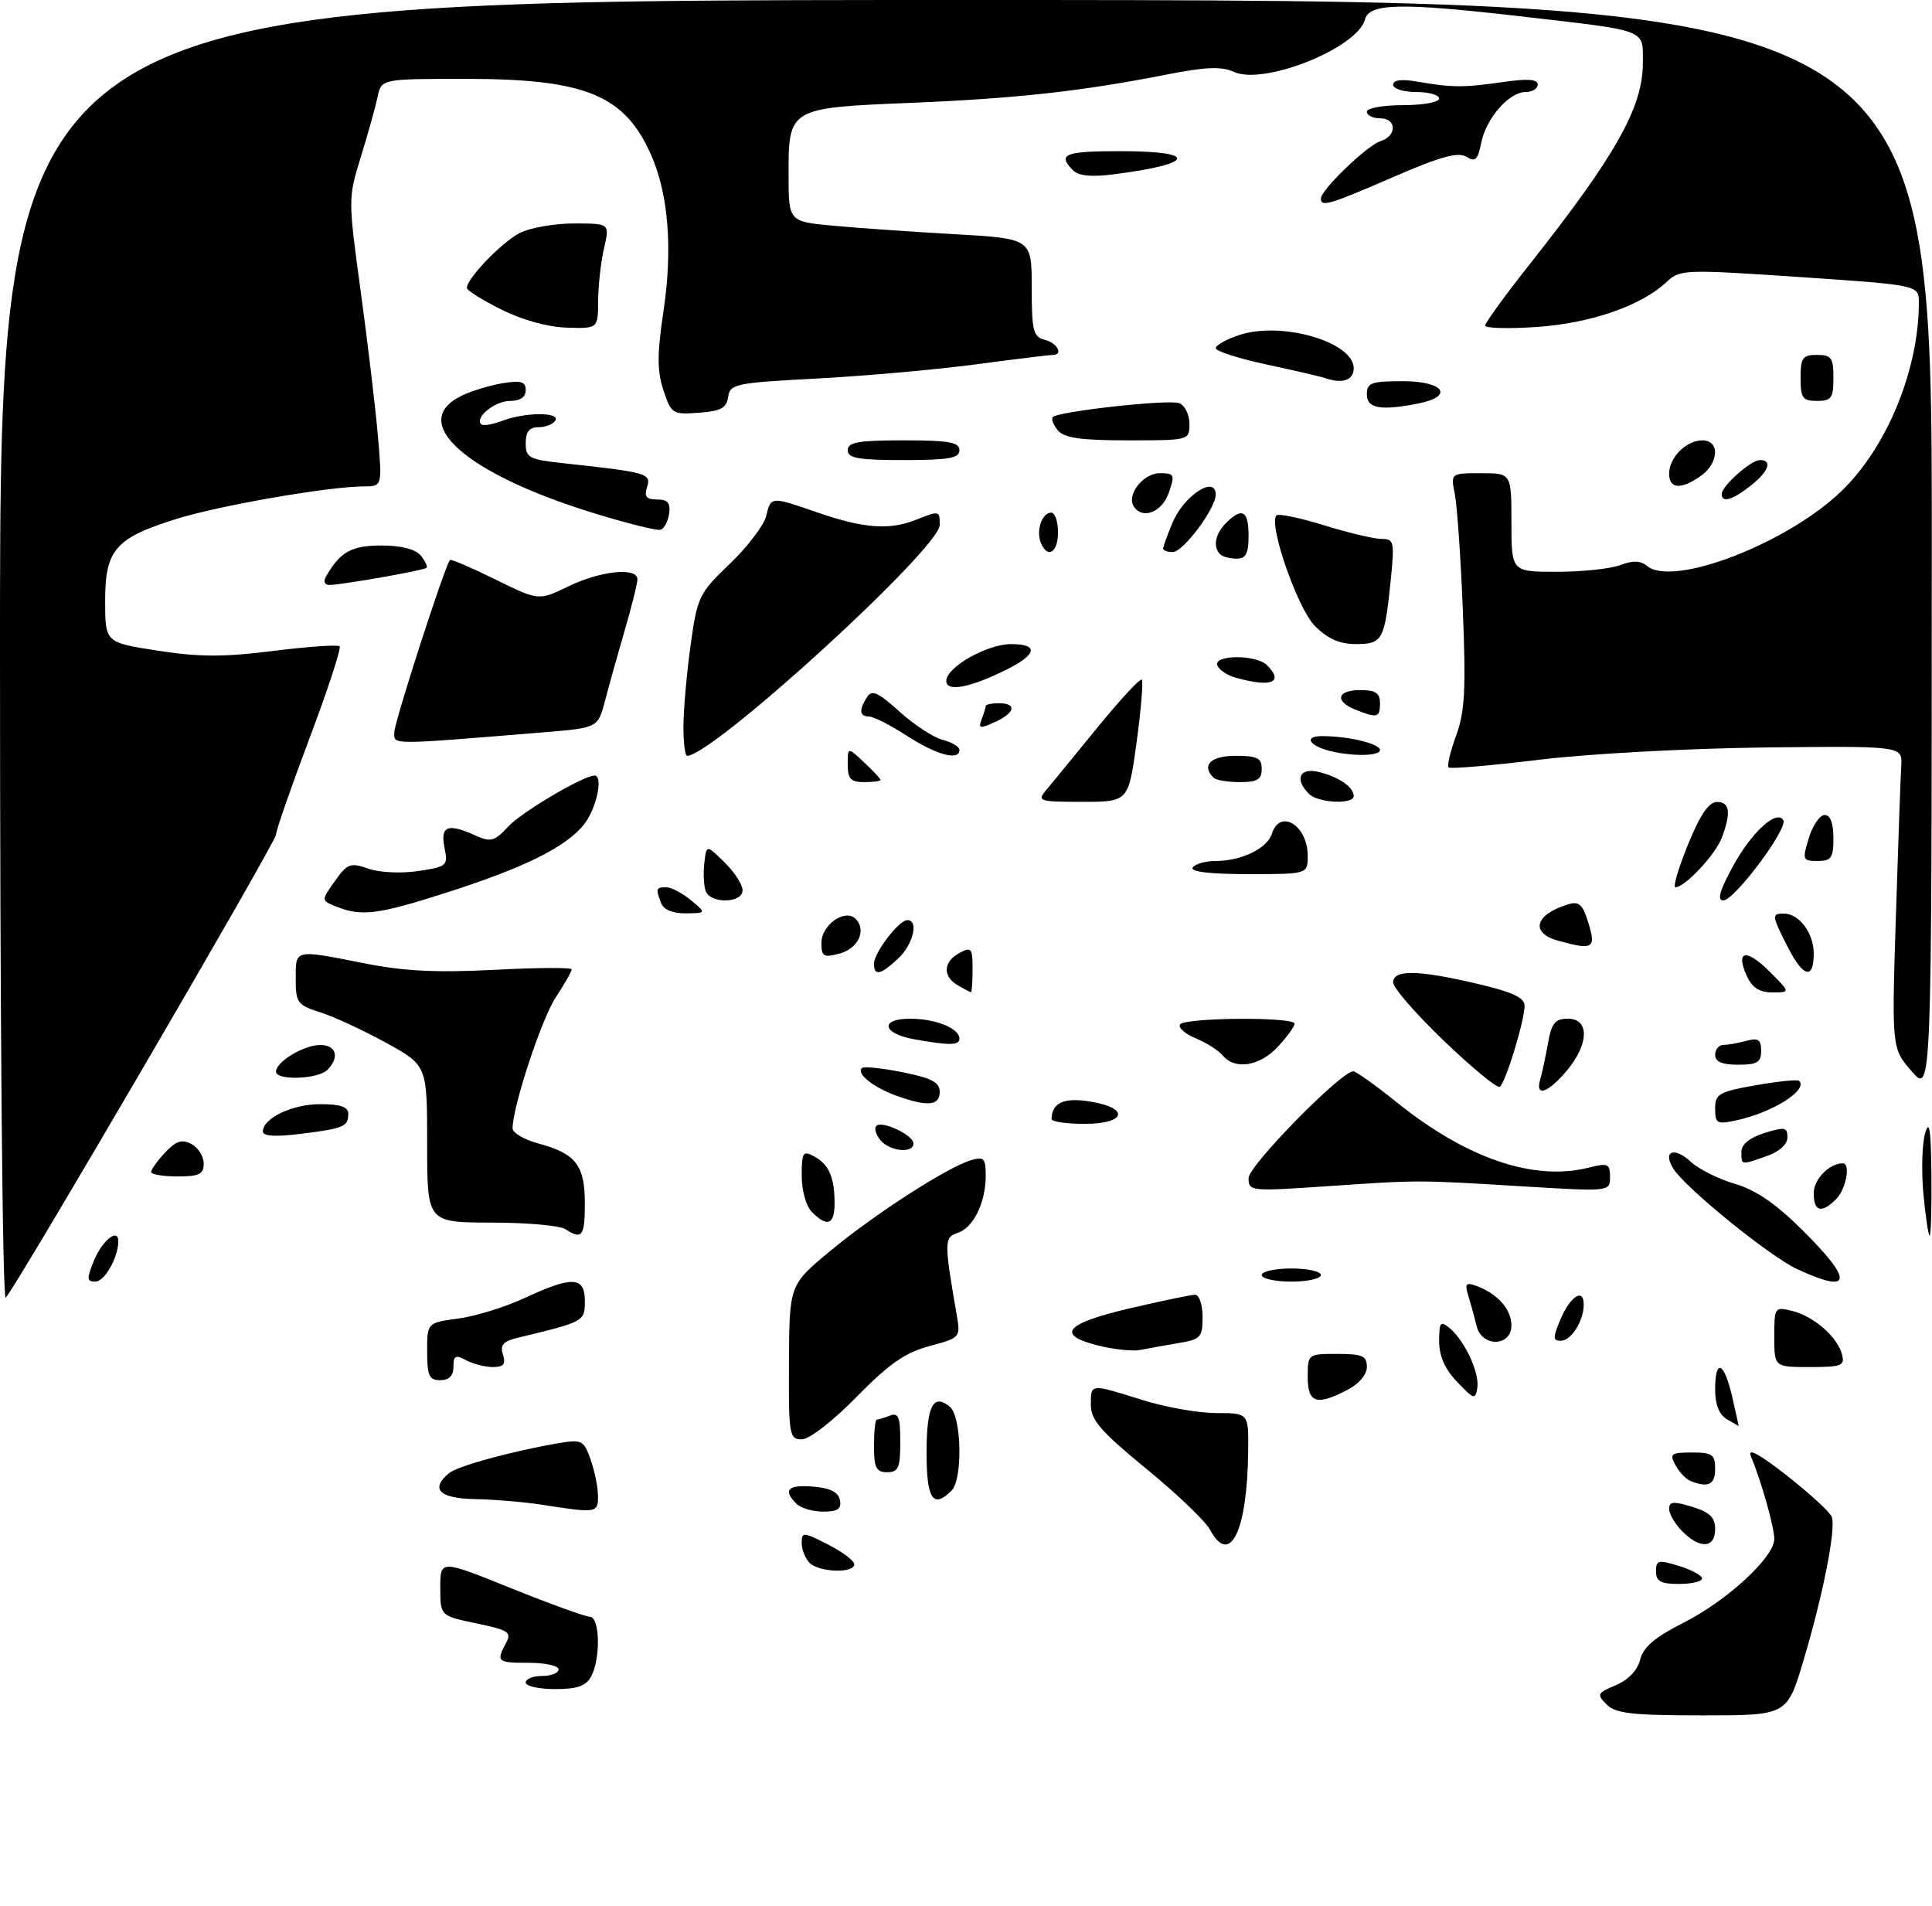 <?xml version="1.0" encoding="UTF-8" standalone="no"?>
<!DOCTYPE svg PUBLIC "-//W3C//DTD SVG 1.1//EN" "http://www.w3.org/Graphics/SVG/1.1/DTD/svg11.dtd" >
<svg xmlns="http://www.w3.org/2000/svg" xmlns:xlink="http://www.w3.org/1999/xlink" version="1.1" viewBox="0 0 294 290">
 <g >
 <path fill="currentColor"
d=" M 244.49 259.34 C 242.95 257.80 243.04 257.60 245.88 256.41 C 247.78 255.61 249.18 254.14 249.59 252.52 C 250.06 250.61 251.83 249.11 256.15 246.92 C 262.81 243.56 270.00 236.93 270.00 234.16 C 270.00 232.36 268.05 225.46 266.43 221.53 C 265.90 220.24 267.78 221.27 271.94 224.53 C 275.41 227.26 278.48 230.07 278.75 230.79 C 279.42 232.55 277.41 242.75 274.41 252.75 C 271.94 261.00 271.94 261.00 259.04 261.00 C 248.37 261.00 245.86 260.71 244.49 259.34 Z  M 80.00 256.00 C 80.00 255.45 81.12 255.00 82.50 255.00 C 83.88 255.00 85.00 254.55 85.00 254.00 C 85.00 253.45 82.97 253.00 80.50 253.00 C 75.66 253.00 75.48 252.84 77.00 250.00 C 77.89 248.34 77.41 248.02 72.50 247.00 C 67.00 245.86 67.00 245.86 67.00 241.58 C 67.00 237.30 67.00 237.30 77.75 241.64 C 83.66 244.02 89.06 245.98 89.75 245.99 C 91.29 246.00 91.43 252.32 89.96 255.07 C 89.18 256.53 87.86 257.00 84.46 257.00 C 82.01 257.00 80.00 256.55 80.00 256.00 Z  M 252.00 239.09 C 252.00 237.38 252.35 237.29 255.50 238.26 C 257.43 238.85 259.00 239.71 259.00 240.17 C 259.00 240.63 257.43 241.00 255.50 241.00 C 252.72 241.00 252.00 240.61 252.00 239.09 Z  M 123.20 237.80 C 122.54 237.14 122.00 235.78 122.00 234.78 C 122.00 233.06 122.21 233.07 126.00 235.00 C 128.20 236.12 130.00 237.48 130.00 238.02 C 130.00 239.41 124.64 239.24 123.20 237.80 Z  M 184.12 232.73 C 183.43 231.43 179.07 227.27 174.43 223.47 C 167.53 217.82 166.00 216.06 166.00 213.78 C 166.00 210.48 165.81 210.50 173.84 213.01 C 177.33 214.11 182.39 215.00 185.09 215.00 C 190.00 215.00 190.00 215.00 189.94 220.75 C 189.82 232.98 187.17 238.43 184.12 232.73 Z  M 256.00 233.00 C 254.90 231.90 254.00 230.37 254.00 229.59 C 254.00 228.45 254.65 228.39 257.50 229.26 C 260.19 230.09 261.00 230.87 261.00 232.67 C 261.00 235.56 258.72 235.72 256.00 233.00 Z  M 82.50 228.95 C 79.75 228.53 75.14 228.14 72.25 228.09 C 66.87 228.00 65.43 226.55 68.32 224.15 C 69.64 223.05 78.21 220.72 85.14 219.56 C 88.55 218.99 88.86 219.16 89.89 222.12 C 90.50 223.87 91.00 226.36 91.00 227.65 C 91.00 230.21 90.79 230.25 82.50 228.95 Z  M 121.20 228.80 C 119.09 226.69 119.90 225.87 123.74 226.19 C 126.36 226.41 127.58 227.03 127.82 228.25 C 128.07 229.59 127.47 230.00 125.27 230.00 C 123.69 230.00 121.86 229.46 121.20 228.80 Z  M 141.00 221.06 C 141.00 213.92 142.00 211.93 144.54 214.04 C 146.34 215.53 146.53 225.07 144.80 226.80 C 141.99 229.61 141.00 228.11 141.00 221.06 Z  M 257.24 225.33 C 256.54 225.05 255.52 223.96 254.95 222.91 C 254.03 221.20 254.29 221.00 257.46 221.00 C 260.57 221.00 261.00 221.30 261.00 223.50 C 261.00 225.90 259.94 226.42 257.24 225.33 Z  M 133.00 220.00 C 133.00 217.80 133.19 216.00 133.42 216.00 C 133.65 216.00 134.55 215.73 135.42 215.39 C 136.72 214.89 137.00 215.60 137.00 219.39 C 137.00 223.33 136.71 224.00 135.00 224.00 C 133.33 224.00 133.00 223.33 133.00 220.00 Z  M 120.06 207.25 C 120.12 195.50 120.12 195.50 126.31 190.36 C 133.04 184.77 144.16 177.60 147.75 176.53 C 149.73 175.94 150.00 176.22 150.00 178.89 C 150.00 182.99 148.11 186.83 145.73 187.59 C 143.67 188.24 143.66 188.95 145.58 200.02 C 146.18 203.51 146.15 203.54 141.44 204.81 C 137.74 205.80 135.29 207.50 130.35 212.54 C 126.72 216.24 123.16 219.00 122.01 219.00 C 120.11 219.00 120.00 218.37 120.06 207.25 Z  M 262.75 215.92 C 261.62 215.26 261.00 213.68 261.00 211.45 C 261.00 206.61 262.35 207.16 263.59 212.50 C 264.16 214.97 264.60 216.99 264.57 216.97 C 264.53 216.95 263.71 216.48 262.75 215.92 Z  M 199.00 209.50 C 199.00 206.02 199.02 206.00 203.50 206.00 C 207.31 206.00 208.00 206.30 208.00 207.97 C 208.00 209.15 206.81 210.57 205.05 211.47 C 200.33 213.92 199.00 213.48 199.00 209.50 Z  M 221.75 210.27 C 219.88 208.32 219.00 206.33 219.00 204.07 C 219.00 201.18 219.20 200.92 220.57 202.05 C 222.89 203.98 225.16 208.85 224.81 211.15 C 224.52 213.01 224.29 212.94 221.75 210.27 Z  M 65.00 205.63 C 65.00 201.26 65.00 201.26 69.75 200.62 C 72.36 200.27 76.91 198.86 79.85 197.49 C 87.11 194.11 89.00 194.21 89.00 197.96 C 89.00 201.07 88.96 201.09 78.72 203.56 C 76.57 204.08 76.07 204.66 76.54 206.12 C 76.99 207.56 76.64 208.00 75.00 208.00 C 73.83 208.00 72.00 207.53 70.93 206.96 C 69.32 206.10 69.00 206.26 69.00 207.96 C 69.00 209.33 68.34 210.00 67.00 210.00 C 65.31 210.00 65.00 209.33 65.00 205.63 Z  M 270.00 203.39 C 270.00 198.87 270.05 198.80 272.75 199.47 C 276.02 200.28 279.62 203.42 280.31 206.09 C 280.76 207.80 280.24 208.00 275.41 208.00 C 270.00 208.00 270.00 208.00 270.00 203.39 Z  M 167.25 204.76 C 160.59 203.12 161.99 201.40 171.87 199.08 C 176.75 197.94 181.25 197.00 181.87 197.00 C 182.49 197.00 183.00 198.52 183.00 200.37 C 183.00 203.49 182.72 203.79 179.25 204.37 C 177.19 204.72 174.60 205.18 173.50 205.40 C 172.40 205.62 169.59 205.33 167.25 204.76 Z  M 224.70 201.75 C 224.40 200.51 223.85 198.48 223.46 197.24 C 222.87 195.32 223.05 195.07 224.63 195.64 C 227.83 196.78 230.00 199.21 230.00 201.65 C 230.00 204.93 225.47 205.01 224.70 201.75 Z  M 237.45 200.78 C 238.94 197.23 241.00 195.90 241.00 198.48 C 241.00 200.99 239.10 204.00 237.51 204.00 C 236.30 204.00 236.29 203.53 237.45 200.78 Z  M 0.00 99.20 C 0.00 0.00 0.00 0.00 147.00 0.00 C 294.00 0.00 294.00 0.00 293.97 83.25 C 293.95 166.50 293.95 166.50 290.91 163.00 C 287.87 159.50 287.87 159.50 288.50 139.50 C 288.85 128.50 289.22 118.15 289.32 116.50 C 289.50 113.50 289.50 113.50 268.50 113.73 C 256.79 113.87 241.62 114.69 234.20 115.60 C 226.88 116.49 220.69 117.02 220.44 116.77 C 220.18 116.52 220.70 114.33 221.59 111.91 C 222.91 108.29 223.09 104.88 222.61 92.95 C 222.29 84.95 221.74 76.97 221.39 75.20 C 220.75 72.00 220.75 72.00 225.38 72.00 C 230.00 72.00 230.00 72.00 230.00 79.50 C 230.00 87.00 230.00 87.00 236.93 87.00 C 240.75 87.00 245.08 86.54 246.56 85.98 C 248.47 85.25 249.64 85.29 250.63 86.11 C 254.60 89.40 272.09 82.64 280.32 74.63 C 287.19 67.95 292.00 56.17 292.00 46.05 C 292.00 43.38 292.00 43.38 273.85 42.15 C 256.24 40.97 255.64 40.99 253.59 42.92 C 249.74 46.53 242.09 49.18 233.87 49.75 C 229.54 50.04 226.00 49.95 226.00 49.53 C 226.00 49.12 229.07 44.89 232.83 40.14 C 245.87 23.65 250.00 16.31 250.00 9.62 C 250.00 4.36 251.00 4.75 231.51 2.50 C 213.24 0.39 208.37 0.48 207.72 2.95 C 206.58 7.31 192.33 13.02 187.77 10.94 C 185.86 10.07 183.47 10.17 177.39 11.37 C 164.65 13.88 154.62 14.99 138.57 15.65 C 120.05 16.41 120.00 16.44 120.00 26.51 C 120.00 33.71 120.00 33.71 126.75 34.34 C 130.46 34.68 138.79 35.27 145.25 35.63 C 157.00 36.30 157.00 36.30 157.00 43.75 C 157.00 50.35 157.23 51.25 159.00 51.71 C 160.93 52.21 161.85 54.00 160.19 54.00 C 159.74 54.00 154.41 54.65 148.34 55.46 C 142.27 56.26 131.41 57.22 124.20 57.60 C 111.91 58.25 111.08 58.42 110.80 60.40 C 110.56 62.09 109.69 62.56 106.34 62.80 C 102.34 63.09 102.14 62.97 100.96 59.38 C 99.98 56.42 99.99 53.92 100.97 47.28 C 102.39 37.80 101.71 29.48 99.05 23.50 C 95.02 14.44 89.05 12.00 70.89 12.00 C 58.04 12.00 58.04 12.00 57.46 14.75 C 57.14 16.26 56.00 20.35 54.92 23.84 C 52.97 30.12 52.97 30.29 54.89 44.34 C 55.95 52.13 57.13 61.99 57.50 66.25 C 58.17 74.00 58.17 74.00 55.34 74.01 C 50.07 74.02 33.54 76.88 26.97 78.92 C 17.56 81.84 16.00 83.61 16.00 91.42 C 16.00 97.76 16.00 97.76 24.00 99.00 C 30.32 99.98 34.03 99.99 41.59 99.04 C 46.86 98.38 51.40 98.06 51.68 98.34 C 51.95 98.62 49.89 104.93 47.09 112.35 C 44.29 119.78 42.00 126.37 42.00 127.00 C 42.00 128.10 2.65 195.50 0.87 197.45 C 0.38 197.99 0.00 155.18 0.00 99.20 Z  M 14.29 191.82 C 15.55 188.74 18.00 186.78 18.00 188.85 C 18.00 191.32 15.92 195.00 14.52 195.00 C 13.20 195.00 13.17 194.57 14.29 191.82 Z  M 192.00 194.00 C 192.00 193.45 194.03 193.00 196.50 193.00 C 198.97 193.00 201.00 193.45 201.00 194.00 C 201.00 194.55 198.97 195.00 196.50 195.00 C 194.03 195.00 192.00 194.55 192.00 194.00 Z  M 273.50 193.11 C 269.31 191.17 256.44 180.73 254.63 177.80 C 252.98 175.15 254.76 174.43 257.25 176.73 C 258.49 177.88 261.52 179.40 264.00 180.12 C 267.15 181.03 270.22 183.13 274.25 187.13 C 282.11 194.93 281.85 196.97 273.50 193.11 Z  M 86.00 187.00 C 85.17 186.47 80.11 186.02 74.75 186.02 C 65.00 186.00 65.00 186.00 65.00 174.05 C 65.00 162.10 65.00 162.10 58.75 158.66 C 55.31 156.77 50.81 154.69 48.75 154.03 C 45.26 152.93 45.00 152.58 45.00 148.92 C 45.00 144.38 44.71 144.45 55.50 146.58 C 61.47 147.77 66.49 148.01 75.25 147.56 C 81.71 147.22 87.00 147.19 87.00 147.49 C 87.00 147.80 85.90 149.72 84.56 151.77 C 82.39 155.07 78.00 168.41 78.00 171.69 C 78.00 172.37 79.78 173.40 81.95 173.99 C 87.61 175.51 89.00 177.30 89.00 183.07 C 89.00 188.14 88.59 188.67 86.00 187.00 Z  M 292.69 181.64 C 292.37 178.13 292.49 173.97 292.96 172.39 C 293.60 170.25 293.85 171.89 293.91 178.75 C 293.96 183.84 293.84 188.00 293.64 188.00 C 293.45 188.00 293.02 185.14 292.69 181.64 Z  M 123.57 184.43 C 122.67 183.53 122.00 181.16 122.00 178.89 C 122.00 175.32 122.19 175.03 123.88 175.94 C 126.13 177.14 127.00 179.14 127.00 183.08 C 127.00 186.34 125.91 186.77 123.57 184.43 Z  M 276.00 181.54 C 276.00 179.43 278.38 177.00 280.43 177.00 C 281.65 177.00 280.92 180.94 279.43 182.43 C 277.18 184.68 276.00 184.37 276.00 181.54 Z  M 190.00 179.25 C 190.00 177.36 204.08 163.00 205.94 163.00 C 206.34 163.00 209.34 165.14 212.60 167.76 C 223.23 176.29 233.41 179.75 241.75 177.66 C 244.69 176.92 245.00 177.05 245.00 179.07 C 245.00 181.31 245.00 181.31 231.75 180.51 C 215.50 179.52 216.13 179.52 201.75 180.50 C 190.30 181.28 190.00 181.25 190.00 179.25 Z  M 23.00 178.31 C 23.00 177.94 23.96 176.60 25.14 175.35 C 26.81 173.58 27.68 173.30 29.14 174.07 C 30.16 174.62 31.00 175.95 31.00 177.04 C 31.00 178.66 30.31 179.00 27.00 179.00 C 24.80 179.00 23.00 178.69 23.00 178.31 Z  M 265.00 175.24 C 265.00 174.11 266.25 173.10 268.50 172.39 C 271.59 171.43 272.00 171.51 272.00 173.05 C 272.00 174.12 270.77 175.23 268.85 175.90 C 264.86 177.29 265.00 177.32 265.00 175.24 Z  M 133.98 173.48 C 133.28 172.64 133.00 171.66 133.35 171.31 C 134.22 170.45 139.00 172.70 139.00 173.98 C 139.00 175.55 135.40 175.19 133.98 173.48 Z  M 40.00 172.17 C 40.00 170.14 44.48 168.00 48.72 168.00 C 51.78 168.00 53.00 168.41 53.00 169.44 C 53.00 171.42 52.34 171.70 45.75 172.52 C 41.92 172.99 40.00 172.88 40.00 172.17 Z  M 160.02 170.25 C 160.07 167.79 161.89 166.96 165.83 167.59 C 171.99 168.57 171.40 171.00 165.00 171.00 C 162.25 171.00 160.01 170.66 160.02 170.25 Z  M 261.00 168.69 C 261.00 166.44 261.57 166.11 267.18 165.12 C 270.59 164.53 273.56 164.22 273.78 164.45 C 275.18 165.85 269.75 169.27 264.25 170.46 C 261.27 171.10 261.00 170.95 261.00 168.69 Z  M 136.29 166.67 C 132.85 165.41 130.31 163.36 131.15 162.52 C 131.43 162.23 134.22 162.51 137.33 163.14 C 141.79 164.03 143.00 164.68 143.00 166.14 C 143.00 168.27 141.07 168.42 136.29 166.67 Z  M 219.75 158.39 C 215.49 154.30 212.00 150.30 212.00 149.48 C 212.00 147.50 215.72 147.56 224.75 149.67 C 230.10 150.92 232.00 151.79 232.00 153.00 C 232.00 155.32 229.09 164.82 228.22 165.36 C 227.82 165.61 224.01 162.47 219.75 158.39 Z  M 234.38 164.25 C 234.66 163.29 235.19 160.81 235.56 158.75 C 236.11 155.65 236.64 155.00 238.61 155.00 C 241.91 155.00 241.81 158.89 238.41 162.92 C 235.55 166.32 233.58 166.97 234.38 164.25 Z  M 42.00 163.06 C 42.00 161.55 46.23 159.00 48.72 159.00 C 51.19 159.00 51.72 160.88 49.80 162.80 C 48.38 164.22 42.00 164.43 42.00 163.06 Z  M 186.09 160.61 C 185.45 159.84 183.60 158.66 181.98 157.99 C 180.35 157.32 179.27 156.37 179.57 155.88 C 180.24 154.81 197.00 154.69 197.00 155.76 C 197.00 156.18 195.86 157.75 194.46 159.26 C 191.71 162.23 187.94 162.83 186.09 160.61 Z  M 261.00 160.50 C 261.00 159.68 261.56 158.99 262.25 158.99 C 262.94 158.98 264.51 158.70 265.75 158.37 C 267.56 157.88 268.00 158.18 268.00 159.88 C 268.00 161.64 267.40 162.00 264.50 162.00 C 262.06 162.00 261.00 161.55 261.00 160.50 Z  M 139.08 158.12 C 134.26 157.25 133.83 155.00 138.48 155.00 C 142.39 155.00 146.00 156.46 146.00 158.04 C 146.00 159.07 144.46 159.09 139.08 158.12 Z  M 145.75 149.92 C 143.42 148.56 143.53 146.32 146.00 145.00 C 147.82 144.02 148.00 144.24 148.00 147.46 C 148.00 149.41 147.89 150.99 147.75 150.97 C 147.61 150.95 146.71 150.48 145.75 149.92 Z  M 265.82 148.50 C 264.05 144.61 265.73 144.27 269.26 147.80 C 272.46 151.00 272.46 151.00 269.71 151.00 C 267.74 151.00 266.63 150.29 265.82 148.50 Z  M 133.00 146.63 C 133.00 144.96 136.79 140.00 138.07 140.00 C 139.85 140.00 138.98 143.67 136.69 145.83 C 134.01 148.34 133.00 148.56 133.00 146.63 Z  M 272.02 144.04 C 269.62 139.33 269.58 139.00 271.43 139.00 C 273.78 139.00 276.00 141.95 276.00 145.07 C 276.00 149.14 274.41 148.73 272.02 144.04 Z  M 125.00 143.45 C 125.00 140.73 128.60 138.20 130.20 139.80 C 131.91 141.51 130.61 144.33 127.75 145.09 C 125.31 145.74 125.00 145.55 125.00 143.45 Z  M 237.07 143.12 C 232.82 141.93 233.58 139.14 238.58 137.61 C 240.30 137.08 240.84 137.57 241.73 140.49 C 242.91 144.31 242.39 144.61 237.07 143.12 Z  M 51.18 137.94 C 48.86 137.01 48.86 137.01 50.95 134.07 C 52.86 131.38 53.32 131.21 56.06 132.17 C 57.74 132.76 61.07 132.92 63.64 132.53 C 68.06 131.87 68.20 131.74 67.63 128.92 C 66.98 125.64 68.16 125.21 72.44 127.16 C 74.67 128.17 75.27 128.00 77.37 125.73 C 79.40 123.55 88.79 118.00 90.47 118.00 C 91.84 118.00 90.78 123.01 88.90 125.40 C 86.17 128.87 79.80 132.03 67.74 135.88 C 57.49 139.16 54.98 139.47 51.18 137.94 Z  M 100.61 137.42 C 99.76 135.20 99.82 135.00 101.39 135.00 C 102.15 135.00 103.84 135.89 105.14 136.97 C 107.50 138.93 107.50 138.93 104.36 138.97 C 102.39 138.99 100.99 138.41 100.61 137.42 Z  M 107.39 135.58 C 107.10 134.81 107.00 132.89 107.18 131.33 C 107.50 128.50 107.50 128.50 110.25 131.20 C 111.76 132.69 113.00 134.60 113.00 135.45 C 113.00 137.44 108.15 137.55 107.39 135.58 Z  M 263.69 131.84 C 266.53 126.63 270.34 123.13 271.37 124.78 C 272.13 126.03 263.94 137.00 262.24 137.00 C 261.27 137.00 261.69 135.51 263.69 131.84 Z  M 256.86 128.52 C 258.68 124.03 260.04 122.03 261.25 122.02 C 263.23 122.00 263.46 123.66 262.01 127.47 C 261.03 130.05 256.40 135.00 254.96 135.00 C 254.55 135.00 255.41 132.08 256.86 128.52 Z  M 181.50 132.00 C 181.84 131.45 183.42 131.00 185.01 131.00 C 188.92 131.00 192.83 129.10 193.55 126.85 C 194.77 122.98 199.00 125.58 199.00 130.20 C 199.00 133.00 199.00 133.00 189.94 133.00 C 184.16 133.00 181.11 132.64 181.50 132.00 Z  M 275.26 127.50 C 275.85 125.58 276.94 124.00 277.67 124.00 C 278.52 124.00 279.00 125.25 279.00 127.50 C 279.00 130.53 278.68 131.00 276.59 131.00 C 274.31 131.00 274.24 130.83 275.26 127.50 Z  M 159.17 120.25 C 159.98 119.29 163.49 115.00 166.97 110.73 C 170.45 106.46 173.50 103.17 173.75 103.41 C 173.99 103.66 173.64 107.94 172.96 112.93 C 171.72 122.00 171.72 122.00 164.70 122.00 C 158.13 122.00 157.78 121.89 159.17 120.25 Z  M 199.20 120.80 C 196.93 118.53 197.76 116.72 200.74 117.47 C 203.78 118.23 206.00 119.78 206.00 121.12 C 206.00 122.44 200.58 122.18 199.20 120.80 Z  M 129.00 116.33 C 129.00 113.65 129.00 113.65 131.50 116.00 C 132.88 117.29 134.00 118.50 134.00 118.67 C 134.00 118.85 132.88 119.00 131.50 119.00 C 129.46 119.00 129.00 118.51 129.00 116.33 Z  M 184.67 118.33 C 182.78 116.45 184.23 115.00 188.00 115.00 C 191.33 115.00 192.00 115.33 192.00 117.00 C 192.00 118.60 191.33 119.00 188.67 119.00 C 186.83 119.00 185.03 118.70 184.67 118.33 Z  M 104.00 110.57 C 104.00 108.14 104.48 102.62 105.07 98.32 C 106.11 90.79 106.33 90.32 111.04 85.80 C 113.73 83.22 116.22 79.96 116.58 78.55 C 117.35 75.48 117.21 75.49 124.59 78.04 C 131.43 80.39 135.36 80.68 139.32 79.11 C 142.97 77.67 143.00 77.67 143.00 79.88 C 143.00 83.43 108.45 115.00 104.55 115.00 C 104.25 115.00 104.00 113.01 104.00 110.57 Z  M 138.00 111.95 C 135.53 110.35 132.94 109.03 132.25 109.02 C 130.78 109.00 130.68 108.05 131.94 106.06 C 132.67 104.90 133.62 105.33 136.90 108.29 C 139.13 110.30 142.09 112.23 143.47 112.58 C 144.86 112.93 146.00 113.62 146.00 114.11 C 146.00 115.81 142.48 114.86 138.00 111.95 Z  M 202.50 114.29 C 199.20 113.49 198.33 112.00 201.18 112.00 C 205.19 112.00 210.00 113.16 210.00 114.12 C 210.00 115.03 205.97 115.12 202.50 114.29 Z  M 60.00 111.43 C 60.00 109.87 67.72 86.00 68.48 85.20 C 68.64 85.04 71.74 86.37 75.37 88.16 C 81.97 91.41 81.97 91.41 86.51 89.21 C 91.38 86.84 97.00 86.27 97.00 88.14 C 97.00 88.77 96.13 92.26 95.07 95.89 C 94.01 99.53 92.66 104.35 92.07 106.62 C 90.99 110.74 90.99 110.74 82.75 111.42 C 58.98 113.36 60.00 113.36 60.00 111.43 Z  M 149.38 109.45 C 149.72 108.56 150.00 107.65 150.00 107.42 C 150.00 107.19 150.90 107.00 152.00 107.00 C 154.80 107.00 154.49 108.46 151.38 109.87 C 149.10 110.91 148.84 110.86 149.38 109.45 Z  M 206.25 107.97 C 203.04 106.68 203.47 105.00 207.00 105.00 C 209.33 105.00 210.00 105.44 210.00 107.00 C 210.00 109.20 209.58 109.31 206.25 107.97 Z  M 144.00 103.60 C 144.00 101.52 150.21 98.00 153.87 98.00 C 158.07 98.00 157.82 99.55 153.25 101.84 C 147.63 104.65 144.00 105.34 144.00 103.60 Z  M 188.07 103.12 C 186.74 102.75 185.46 101.89 185.24 101.22 C 184.70 99.60 191.18 99.58 192.80 101.20 C 195.43 103.83 193.47 104.63 188.07 103.12 Z  M 200.10 95.25 C 197.45 92.60 192.97 79.70 194.25 78.42 C 194.56 78.11 197.82 78.79 201.51 79.93 C 205.19 81.07 209.13 82.00 210.24 82.00 C 212.15 82.00 212.23 82.41 211.61 88.49 C 210.70 97.41 210.37 98.00 206.32 98.00 C 203.86 98.00 202.04 97.19 200.10 95.25 Z  M 49.59 87.75 C 51.74 83.98 53.47 83.00 58.03 83.00 C 61.04 83.00 63.21 83.55 64.02 84.52 C 64.72 85.36 65.11 86.21 64.89 86.40 C 64.44 86.80 51.95 89.00 50.11 89.00 C 49.41 89.00 49.19 88.46 49.59 87.75 Z  M 185.67 84.33 C 184.54 83.21 184.92 81.22 186.57 79.57 C 189.01 77.13 190.00 77.69 190.00 81.50 C 190.00 84.23 189.60 85.00 188.17 85.00 C 187.16 85.00 186.03 84.70 185.67 84.33 Z  M 158.36 82.50 C 157.65 80.64 158.59 78.00 159.97 78.00 C 160.54 78.00 161.00 79.35 161.00 81.00 C 161.00 84.14 159.35 85.08 158.36 82.50 Z  M 177.00 83.47 C 177.00 83.18 177.64 81.41 178.42 79.55 C 180.16 75.38 185.00 72.23 185.00 75.27 C 185.00 77.37 180.04 84.00 178.46 84.00 C 177.66 84.00 177.00 83.76 177.00 83.47 Z  M 90.50 78.12 C 70.83 72.09 61.93 64.20 70.29 60.19 C 71.81 59.46 74.62 58.61 76.53 58.30 C 79.30 57.85 80.00 58.07 80.00 59.37 C 80.00 60.42 79.15 61.00 77.62 61.00 C 75.32 61.00 72.19 63.53 73.22 64.55 C 73.50 64.83 74.94 64.59 76.43 64.03 C 79.91 62.70 85.31 62.68 84.50 64.00 C 84.16 64.55 83.01 65.00 81.94 65.00 C 80.55 65.00 80.00 65.69 80.00 67.43 C 80.00 69.65 80.50 69.91 85.75 70.48 C 98.49 71.86 99.12 72.04 98.47 74.09 C 98.00 75.56 98.36 76.00 100.00 76.00 C 101.63 76.00 102.06 76.52 101.82 78.17 C 101.64 79.37 101.05 80.46 100.50 80.61 C 99.95 80.76 95.45 79.64 90.50 78.12 Z  M 172.51 77.02 C 171.42 75.25 173.99 72.00 176.48 72.00 C 178.73 72.00 178.82 72.21 177.85 75.00 C 176.82 77.97 173.80 79.11 172.51 77.02 Z  M 262.00 75.17 C 262.00 73.95 266.44 70.00 267.81 70.00 C 269.79 70.00 269.15 71.74 266.37 73.93 C 263.60 76.10 262.00 76.56 262.00 75.17 Z  M 254.00 72.07 C 254.00 69.60 256.60 67.00 259.07 67.00 C 261.76 67.00 261.57 70.49 258.78 72.44 C 255.78 74.54 254.00 74.40 254.00 72.07 Z  M 129.00 68.50 C 129.00 67.28 130.61 67.00 137.50 67.00 C 144.39 67.00 146.00 67.28 146.00 68.50 C 146.00 69.72 144.39 70.00 137.50 70.00 C 130.61 70.00 129.00 69.72 129.00 68.50 Z  M 160.98 65.48 C 160.28 64.64 159.94 63.73 160.21 63.46 C 161.09 62.58 177.86 60.73 179.45 61.34 C 180.30 61.67 181.00 63.08 181.00 64.47 C 181.00 67.00 180.99 67.00 171.62 67.00 C 164.44 67.00 161.95 66.64 160.98 65.48 Z  M 208.00 60.00 C 208.00 58.24 208.67 58.00 213.50 58.00 C 219.72 58.00 221.32 60.29 215.88 61.38 C 210.10 62.53 208.00 62.16 208.00 60.00 Z  M 274.00 57.50 C 274.00 54.43 274.31 54.00 276.50 54.00 C 278.69 54.00 279.00 54.43 279.00 57.50 C 279.00 60.57 278.69 61.00 276.50 61.00 C 274.31 61.00 274.00 60.57 274.00 57.50 Z  M 201.50 57.48 C 200.95 57.29 197.01 56.38 192.75 55.46 C 188.49 54.55 185.00 53.43 185.00 52.98 C 185.00 52.53 186.62 51.62 188.60 50.97 C 195.04 48.84 206.00 52.03 206.00 56.03 C 206.00 57.88 204.22 58.46 201.50 57.48 Z  M 76.30 47.10 C 73.43 45.67 71.07 44.20 71.05 43.83 C 70.95 42.48 76.31 36.89 79.07 35.46 C 80.63 34.66 84.35 34.00 87.35 34.00 C 92.79 34.00 92.79 34.00 91.92 37.75 C 91.44 39.81 91.04 43.41 91.02 45.75 C 91.00 50.00 91.00 50.00 86.25 49.85 C 83.38 49.77 79.44 48.68 76.30 47.10 Z  M 201.00 30.22 C 201.00 28.90 208.03 22.13 210.07 21.48 C 212.61 20.67 212.56 18.00 210.00 18.00 C 208.90 18.00 208.00 17.55 208.00 17.00 C 208.00 16.45 210.47 16.00 213.50 16.00 C 216.53 16.00 219.00 15.55 219.00 15.00 C 219.00 14.45 217.43 14.00 215.50 14.00 C 213.57 14.00 212.00 13.50 212.00 12.89 C 212.00 12.16 213.28 12.00 215.75 12.43 C 220.97 13.34 222.75 13.34 228.75 12.48 C 232.45 11.94 234.00 12.06 234.00 12.86 C 234.00 13.49 233.18 14.00 232.17 14.00 C 229.64 14.00 226.15 17.98 225.40 21.74 C 224.88 24.34 224.49 24.70 223.14 23.85 C 221.89 23.08 219.21 23.82 212.08 26.91 C 202.33 31.14 201.00 31.54 201.00 30.22 Z  M 163.25 25.88 C 160.88 23.45 162.03 23.00 170.50 23.00 C 182.44 23.00 181.89 24.95 169.50 26.52 C 166.03 26.97 164.12 26.77 163.25 25.88 Z "/>
</g>
</svg>